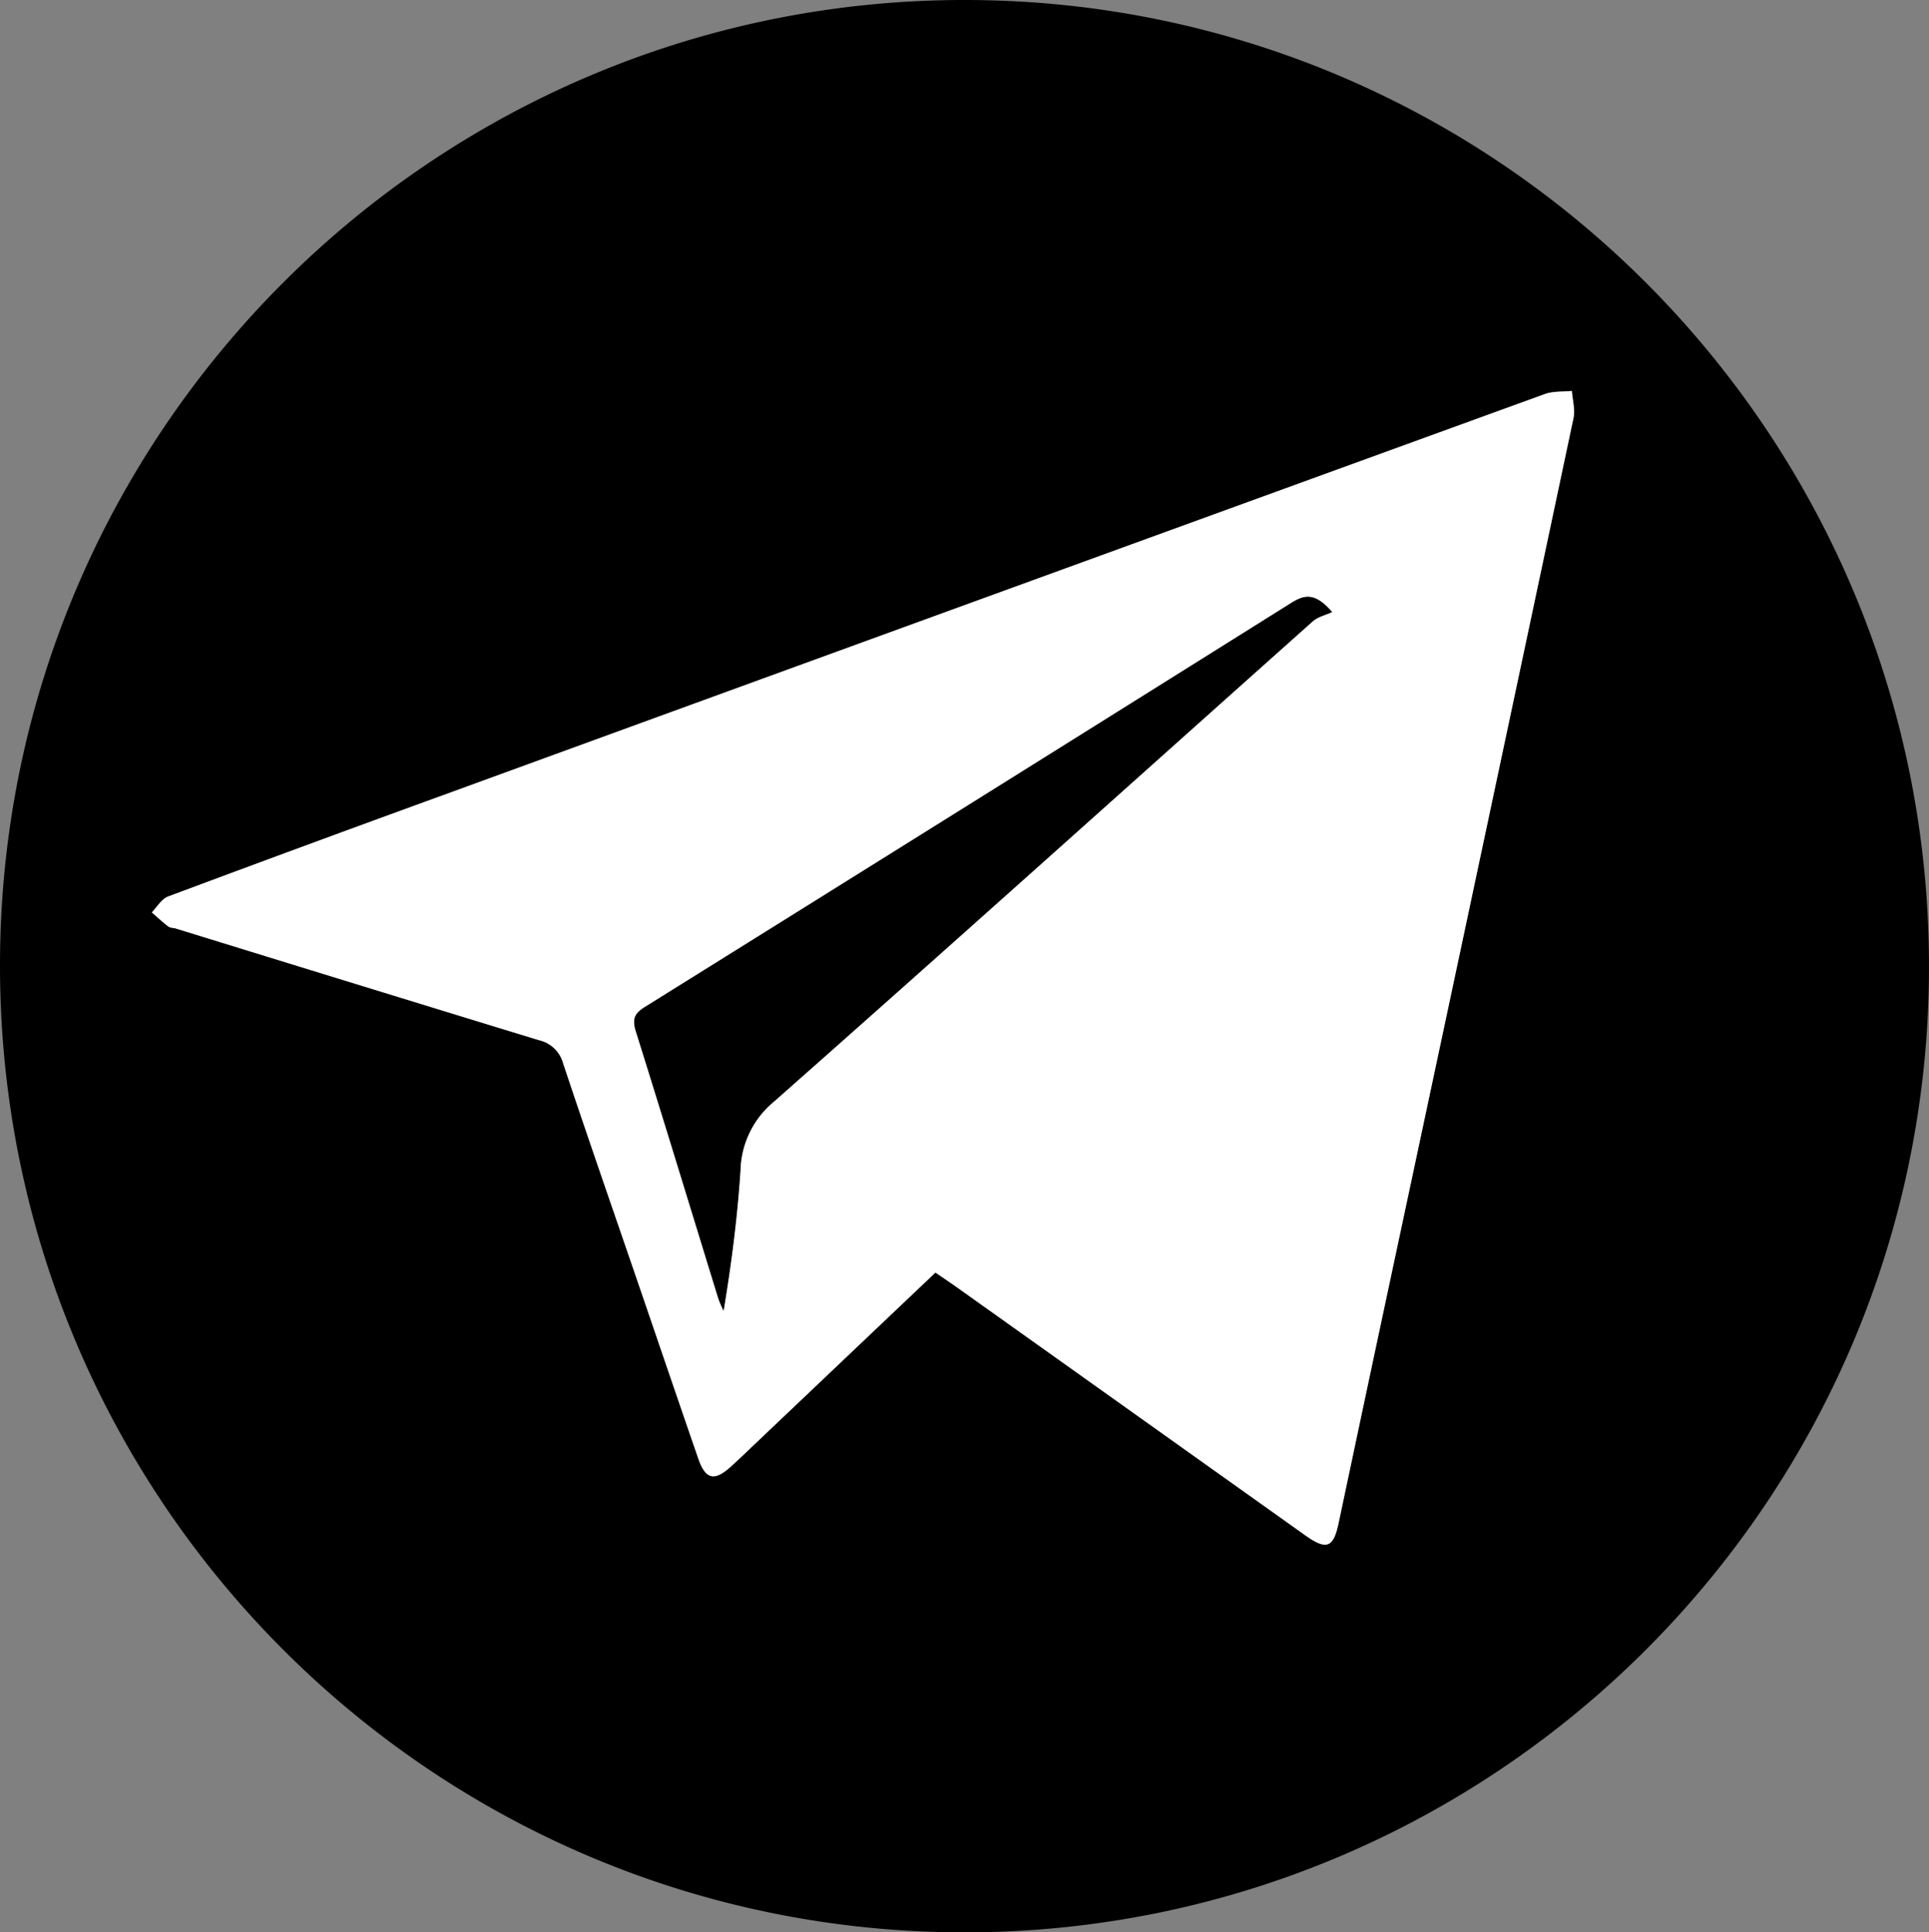 <svg xmlns="http://www.w3.org/2000/svg" viewBox="0 0 374.39 375.06"><rect x="0" y="0" width="374.39" height="375.06" fill="#808080" stroke="none"/><defs><style>.cls-1{fill:#fff;}</style></defs><title>telegram</title><g id="Layer_2" data-name="Layer 2"><g id="Layer_1-2" data-name="Layer 1"><path d="M187.13,375.06C83.71,375-.13,290.85,0,187.17.13,83.79,84.17-.13,187.45,0s187,84.2,186.94,187.69S290.4,375.1,187.13,375.06ZM181.55,247c2,1.35,3.81,2.6,5.63,3.89L253.36,298c4.14,2.94,5.43,2.41,6.48-2.54q4.26-20.15,8.55-40.29,18.53-87,37-174c.36-1.67-.18-3.53-.31-5.3-1.76.19-3.65,0-5.27.62q-107,38.86-213.87,77.87Q59.25,164.09,32.63,174c-1.26.48-2.12,2-3.16,3.09,1.06.92,2.08,1.88,3.2,2.73.36.28.95.24,1.43.38Q69.29,191,104.49,201.8a6.33,6.33,0,0,1,4.77,4.5c4.65,14,9.49,27.87,14.26,41.79,4,11.69,8,23.38,12,35,1.38,4,3.09,4.38,6.21,1.57,1.58-1.42,3.1-2.9,4.64-4.36Z"/><path class="cls-1" d="M181.55,247l-35.14,33.38c-1.54,1.46-3.06,2.94-4.64,4.36-3.12,2.81-4.83,2.41-6.21-1.57-4.05-11.67-8-23.36-12-35-4.77-13.92-9.61-27.83-14.26-41.79a6.33,6.33,0,0,0-4.77-4.5Q69.27,191.09,34.1,180.21c-.48-.14-1.07-.1-1.43-.38-1.12-.85-2.14-1.81-3.2-2.73,1-1.06,1.9-2.61,3.16-3.09q26.59-9.94,53.3-19.64,106.92-39,213.87-77.87c1.62-.59,3.51-.43,5.27-.62.13,1.77.67,3.63.31,5.3q-18.42,87-37,174-4.29,20.14-8.55,40.29c-1,4.95-2.34,5.48-6.48,2.54l-66.18-47.12C185.36,249.57,183.51,248.32,181.55,247Zm77-128.18c-3.52-4.14-5.7-3.17-8.14-1.65q-62.6,39.22-125.28,78.32c-2.13,1.32-2.43,2.45-1.71,4.77,5.42,17.25,10.68,34.55,16,51.83a22.68,22.68,0,0,0,1,2.32c1.52-9.14,2.68-18.17,3.27-27.24a17.87,17.87,0,0,1,6.52-13.35c35-30.91,69.7-62.12,104.54-93.19C255.77,119.71,257.27,119.38,258.54,118.79Z"/><path d="M258.54,118.79c-1.27.59-2.77.92-3.77,1.81-34.84,31.07-69.56,62.28-104.54,93.19a17.87,17.87,0,0,0-6.52,13.35c-.59,9.07-1.75,18.1-3.27,27.24a22.68,22.68,0,0,1-1-2.32c-5.33-17.28-10.59-34.58-16-51.83-.72-2.32-.42-3.45,1.71-4.77q62.7-39.08,125.28-78.32C252.84,115.62,255,114.65,258.54,118.79Z"/></g></g></svg>